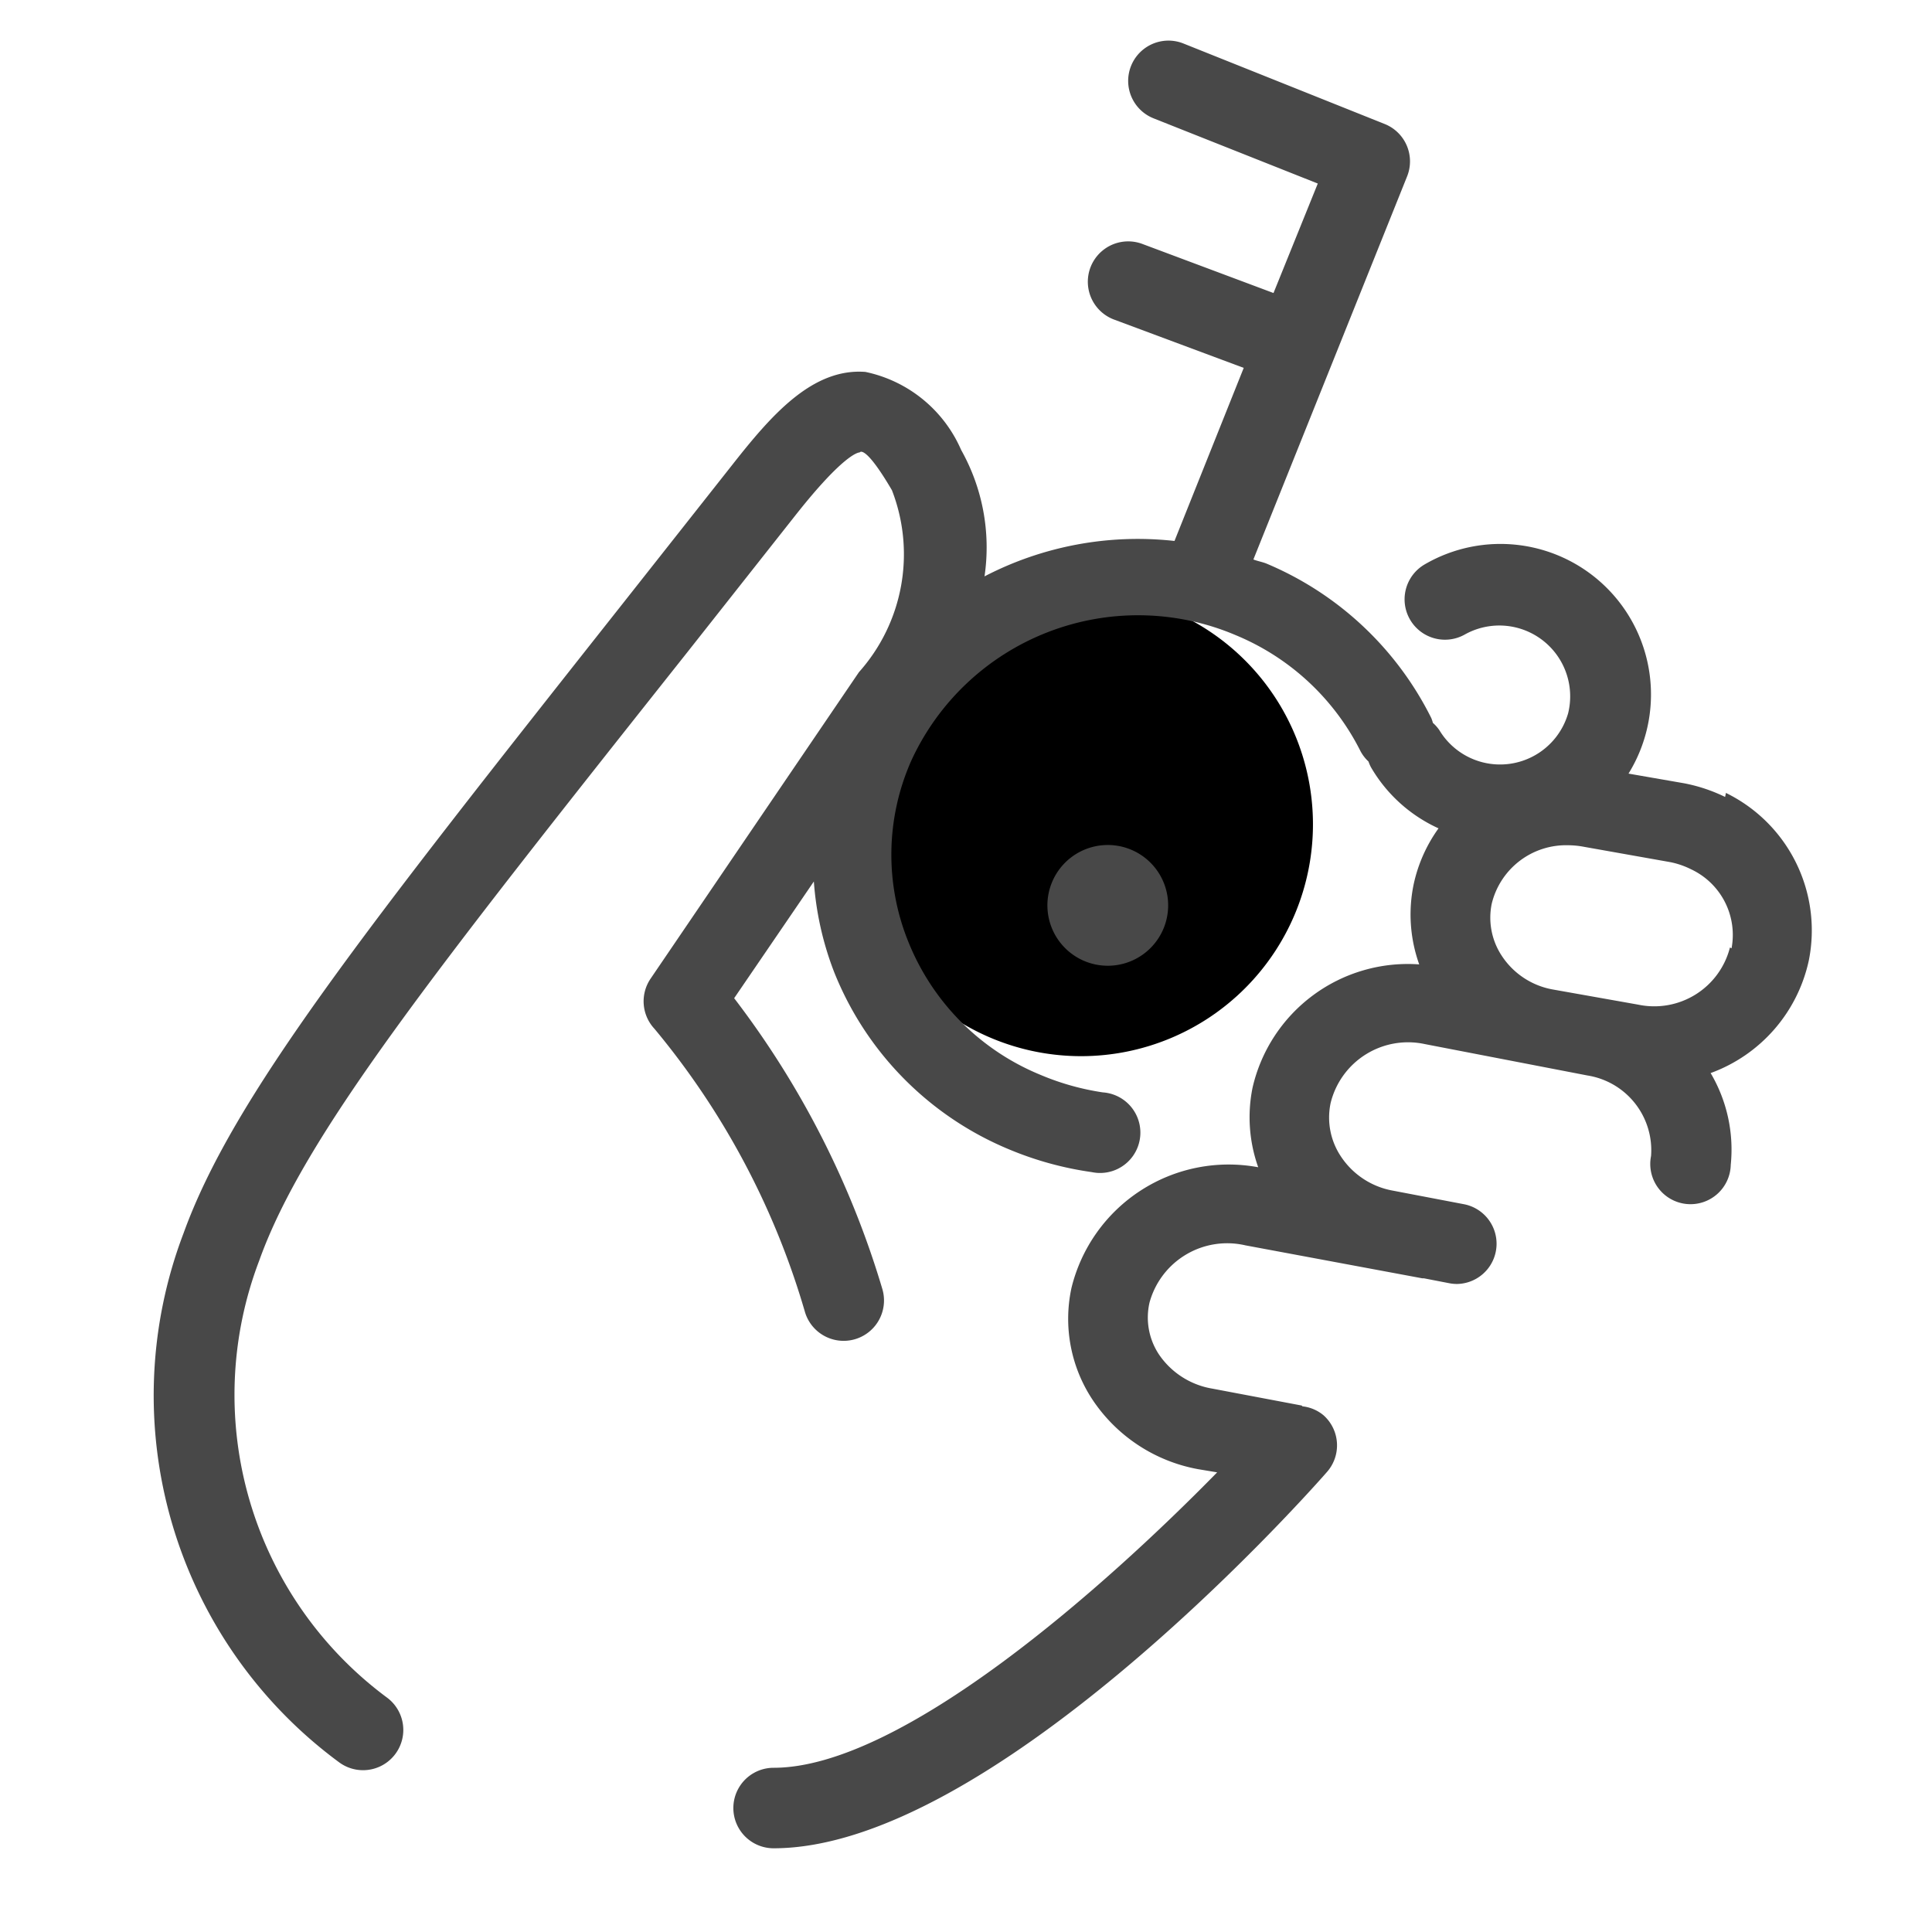 <svg viewBox="0 0 24 24" role="presentation" aria-hidden="true" focusable="false" ><path d="m16.31 10.24a2.88 2.88 0 1 1 -2.88-2.88 2.88 2.88 0 0 1 2.88 2.88" fill-rule="evenodd"></path><path d="m21.43 9.9a2.03 2.03 0 0 0 -.51-.17l-.69-.12a1.87 1.87 0 0 0 -2.53-2.6.5.5 0 0 0 .5.87.88.88 0 0 1 1.28.98.88.88 0 0 1 -1.6.21.48.48 0 0 0 -.08-.09.48.48 0 0 0 -.02-.06 4.03 4.03 0 0 0 -2.05-1.92c-.05-.02-.11-.03-.16-.05l1.91-4.76a.5.5 0 0 0 -.28-.65l-2.5-1a .5.5 0 0 0 -.37.93l2.04.81-.55 1.36-1.63-.61a.5.5 0 0 0 -.35.94l1.61.6-.86 2.15a4.13 4.13 0 0 0 -2.36.44 2.47 2.47 0 0 0 -.29-1.57 1.67 1.67 0 0 0 -1.19-.97c-.66-.05-1.17.54-1.65 1.15l-1.35 1.71c-3.24 4.1-4.86 6.15-5.47 7.84a5.66 5.66 0 0 0 1.93 6.57.5.5 0 0 0 .6-.8 4.68 4.68 0 0 1 -1.59-5.43c.55-1.54 2.14-3.55 5.32-7.56l1.35-1.71c.57-.72.76-.77.79-.77 0 0 .06-.11.4.47a2.2 2.2 0 0 1 -.41 2.26l-2.59 3.81a.5.5 0 0 0 .05.62 9.74 9.74 0 0 1 1.87 3.52.5.5 0 1 0 .96-.29 11.18 11.18 0 0 0 -1.84-3.61l.99-1.45a3.88 3.88 0 0 0 .25 1.12 3.98 3.98 0 0 0 2.18 2.21 4.16 4.16 0 0 0 1.02.28.6.6 0 0 0 .07.01.5.5 0 0 0 .07-1 3.19 3.19 0 0 1 -.78-.22 2.99 2.99 0 0 1 -1.64-1.66 2.88 2.88 0 0 1 .04-2.24 3.1 3.1 0 0 1 4.03-1.56 3.03 3.03 0 0 1 1.55 1.44.49.49 0 0 0 .1.13.48.48 0 0 0 .03.07 1.86 1.86 0 0 0 .84.76 1.86 1.86 0 0 0 -.31.7 1.84 1.84 0 0 0 .07.99 1.98 1.98 0 0 0 -2.07 1.53 1.85 1.85 0 0 0 .07.99 2.01 2.01 0 0 0 -2.32 1.5 1.82 1.82 0 0 0 .27 1.4 2.01 2.01 0 0 0 1.3.85l.24.04c-1.39 1.42-3.92 3.67-5.51 3.67a.5.5 0 0 0 0 1c2.65 0 6.45-4.19 6.87-4.67a.5.5 0 0 0 -.04-.71.49.49 0 0 0 -.26-.11l-.01-.01-1.11-.21a1 1 0 0 1 -.66-.42.83.83 0 0 1 -.12-.65 1 1 0 0 1 1.19-.71l2.2.41h.02l.31.06a.52.52 0 0 0 .1.01.5.5 0 0 0 .09-.99l-.89-.17a.98.98 0 0 1 -.64-.42.87.87 0 0 1 -.13-.67.99.99 0 0 1 1.17-.73l2.02.39a.94.94 0 0 1 .79 1 .5.5 0 1 0 .99.11 1.87 1.87 0 0 0 -.25-1.14 1.92 1.92 0 0 0 1.22-1.4 1.9 1.9 0 0 0 -1.03-2.08zm.06 1.87a.97.97 0 0 1 -1.14.71l-1.07-.19a.96.96 0 0 1 -.62-.41.86.86 0 0 1 -.13-.65.95.95 0 0 1 .95-.73 1.07 1.07 0 0 1 .2.02l1.07.19a1.03 1.03 0 0 1 .26.09.9.9 0 0 1 .5.98zm-7.04-.82a.75.75 0 1 1 -.99-.39.75.75 0 0 1 .99.39" fill="#484848"></path></svg>